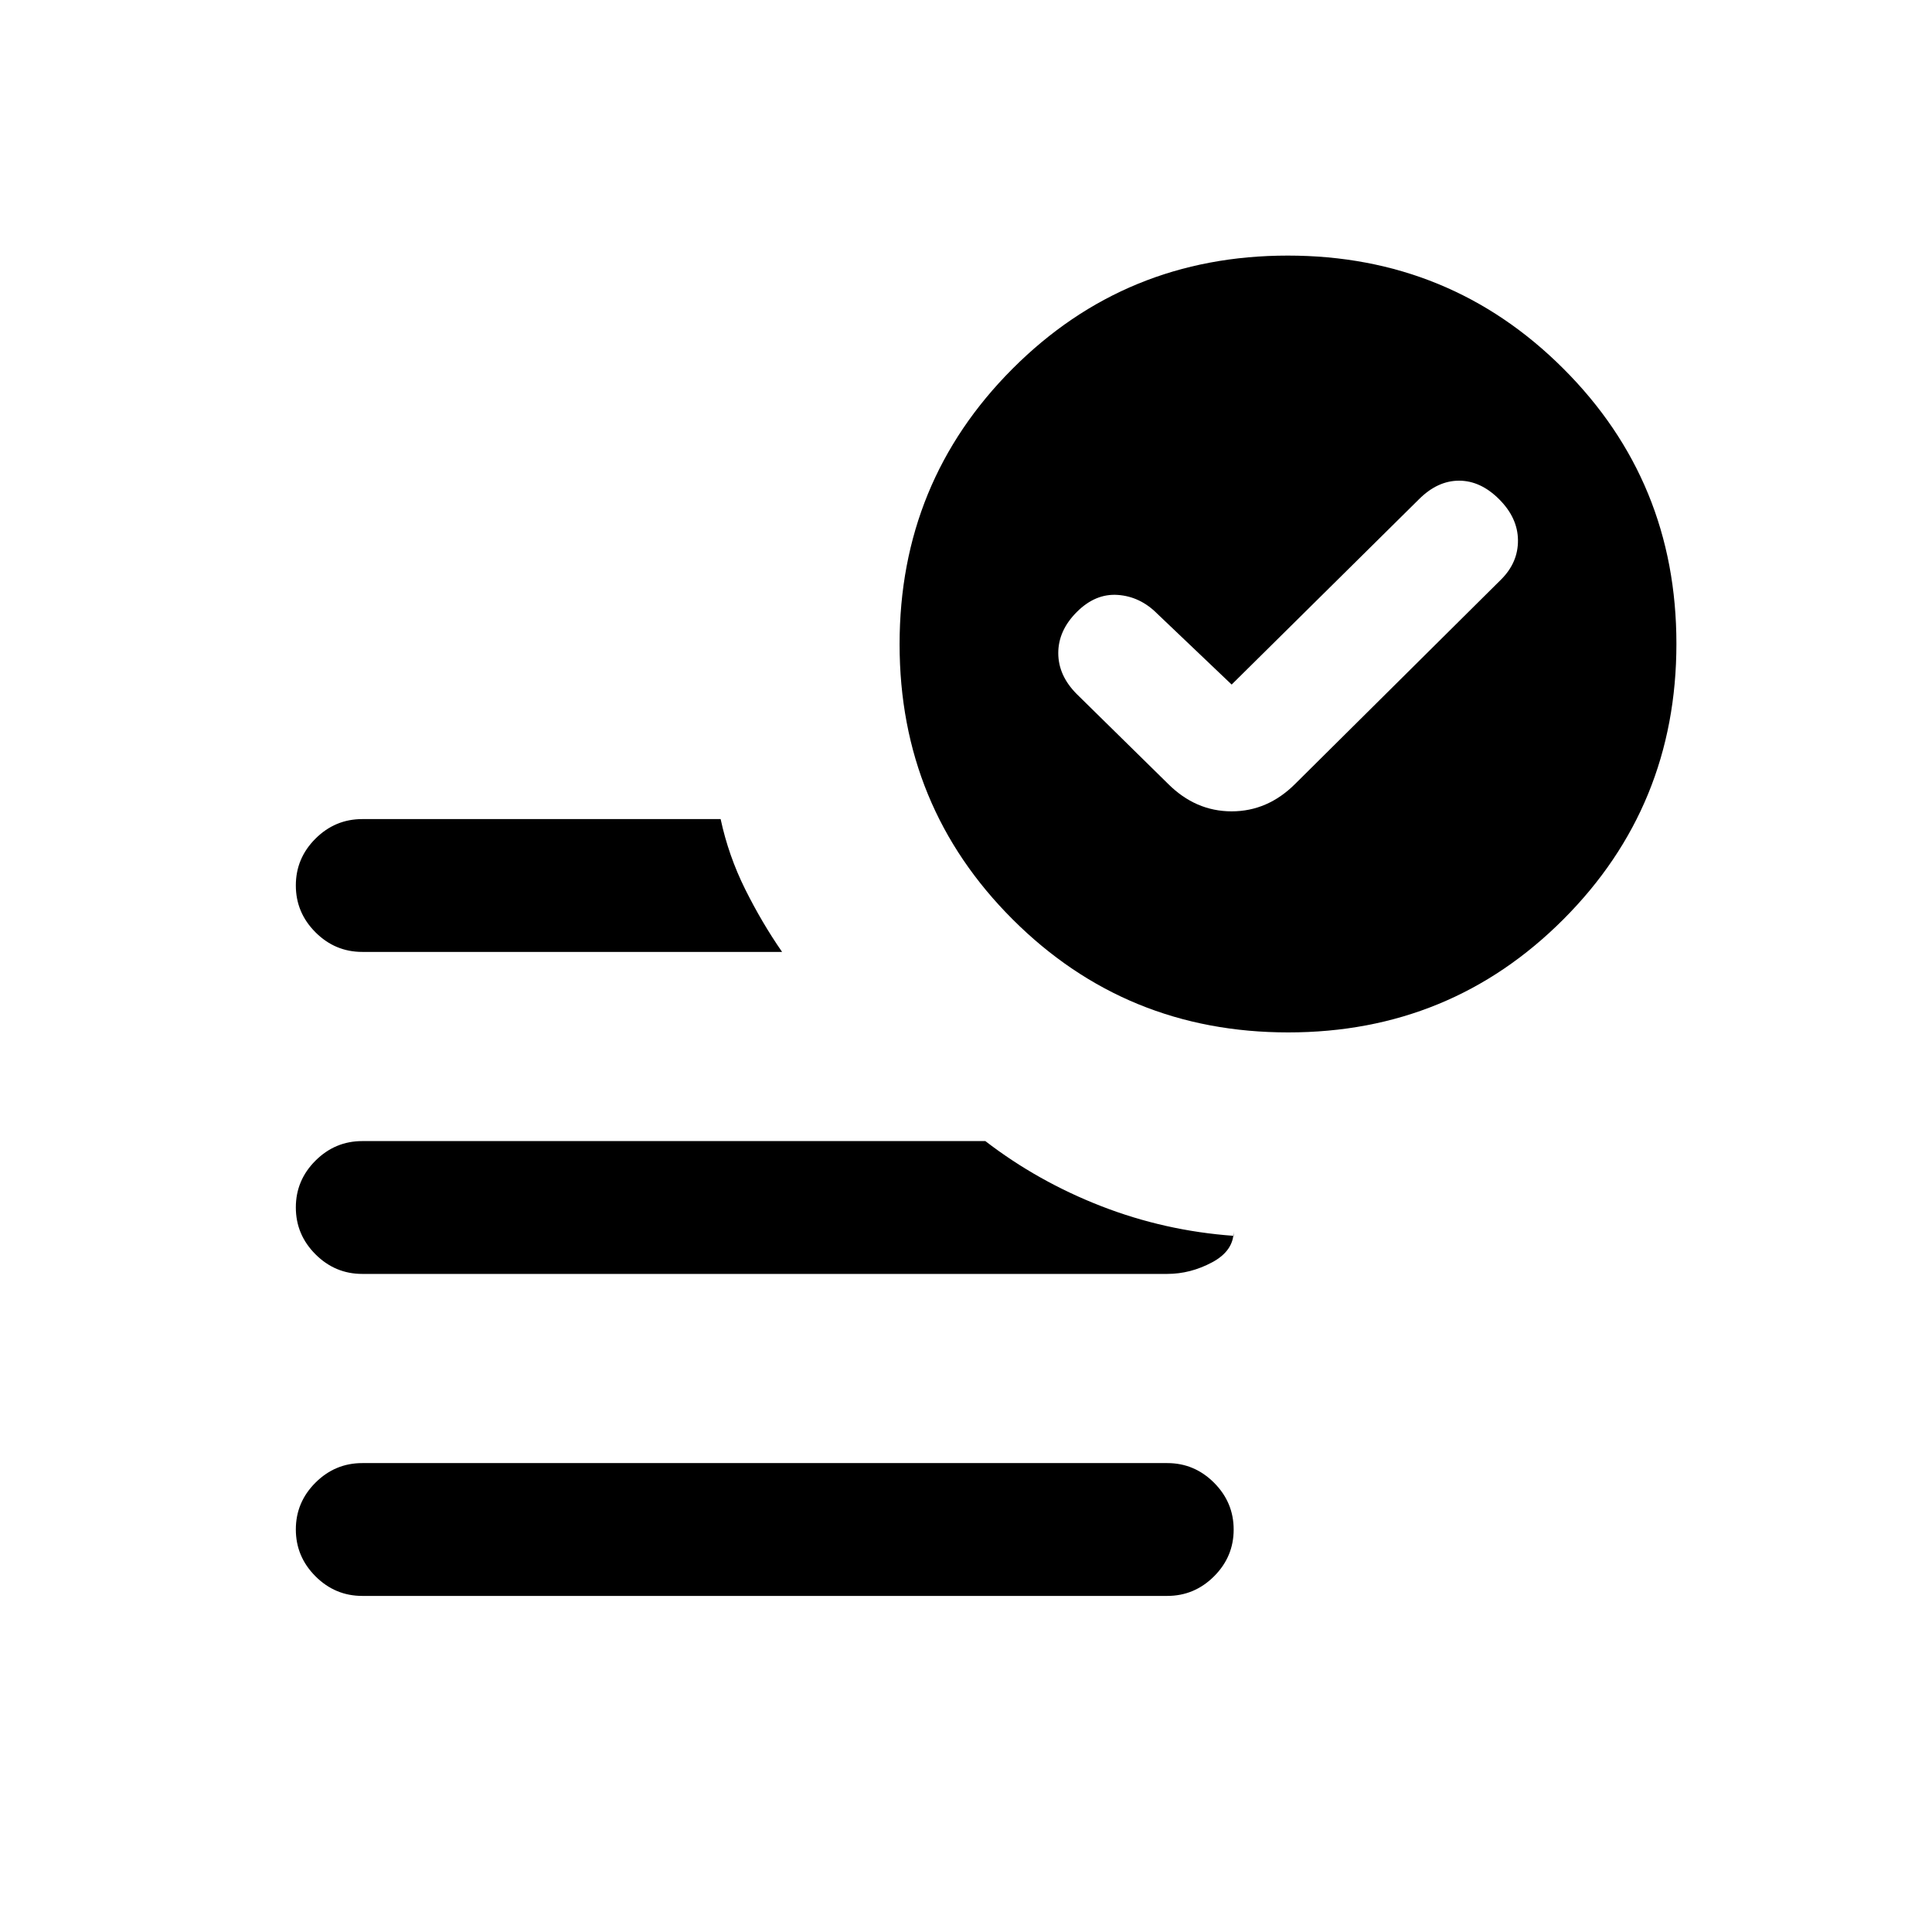 <svg xmlns="http://www.w3.org/2000/svg" height="24" viewBox="0 96 960 960" width="24"><path d="m612 436.154-37.077-35.308q-8.461-8.461-19.538-9.231-11.077-.769-20.308 8.462t-9.231 20.423q0 11.192 9.231 20.423l45.308 44.539q13.692 13.692 31.615 13.692t31.615-13.692l102.308-101.539q8.462-8.461 8.346-19.538-.115-11.077-9.346-20.308T725 334.846q-10.692 0-19.923 9.231L612 436.154ZM180 889q-13.5 0-23.25-9.758T147 855.973q0-13.512 9.75-23.242Q166.5 823 180 823h400q13.5 0 23.25 9.758t9.75 23.269q0 13.512-9.75 23.242Q593.5 889 580 889H180Zm460.114-280q-80.653 0-136.883-56.117Q447 496.767 447 416.114t56.117-136.883Q559.233 223 639.886 223t136.883 56.117Q833 335.233 833 415.886t-56.117 136.883Q720.767 609 640.114 609ZM180 569q-13.5 0-23.25-9.758T147 535.973q0-13.512 9.75-23.242Q166.5 503 180 503h178.077q3.923 18.231 12.192 34.846 8.27 16.616 18.346 31.154H180Zm0 160q-13.5 0-23.25-9.758T147 695.973q0-13.512 9.75-23.242Q166.5 663 180 663h309.615q26.077 20.077 57.616 32.346 31.538 12.269 65.769 14.731v-2.308q0 9.77-10.75 15.5Q591.5 729 580 729H180Z"/></svg>
